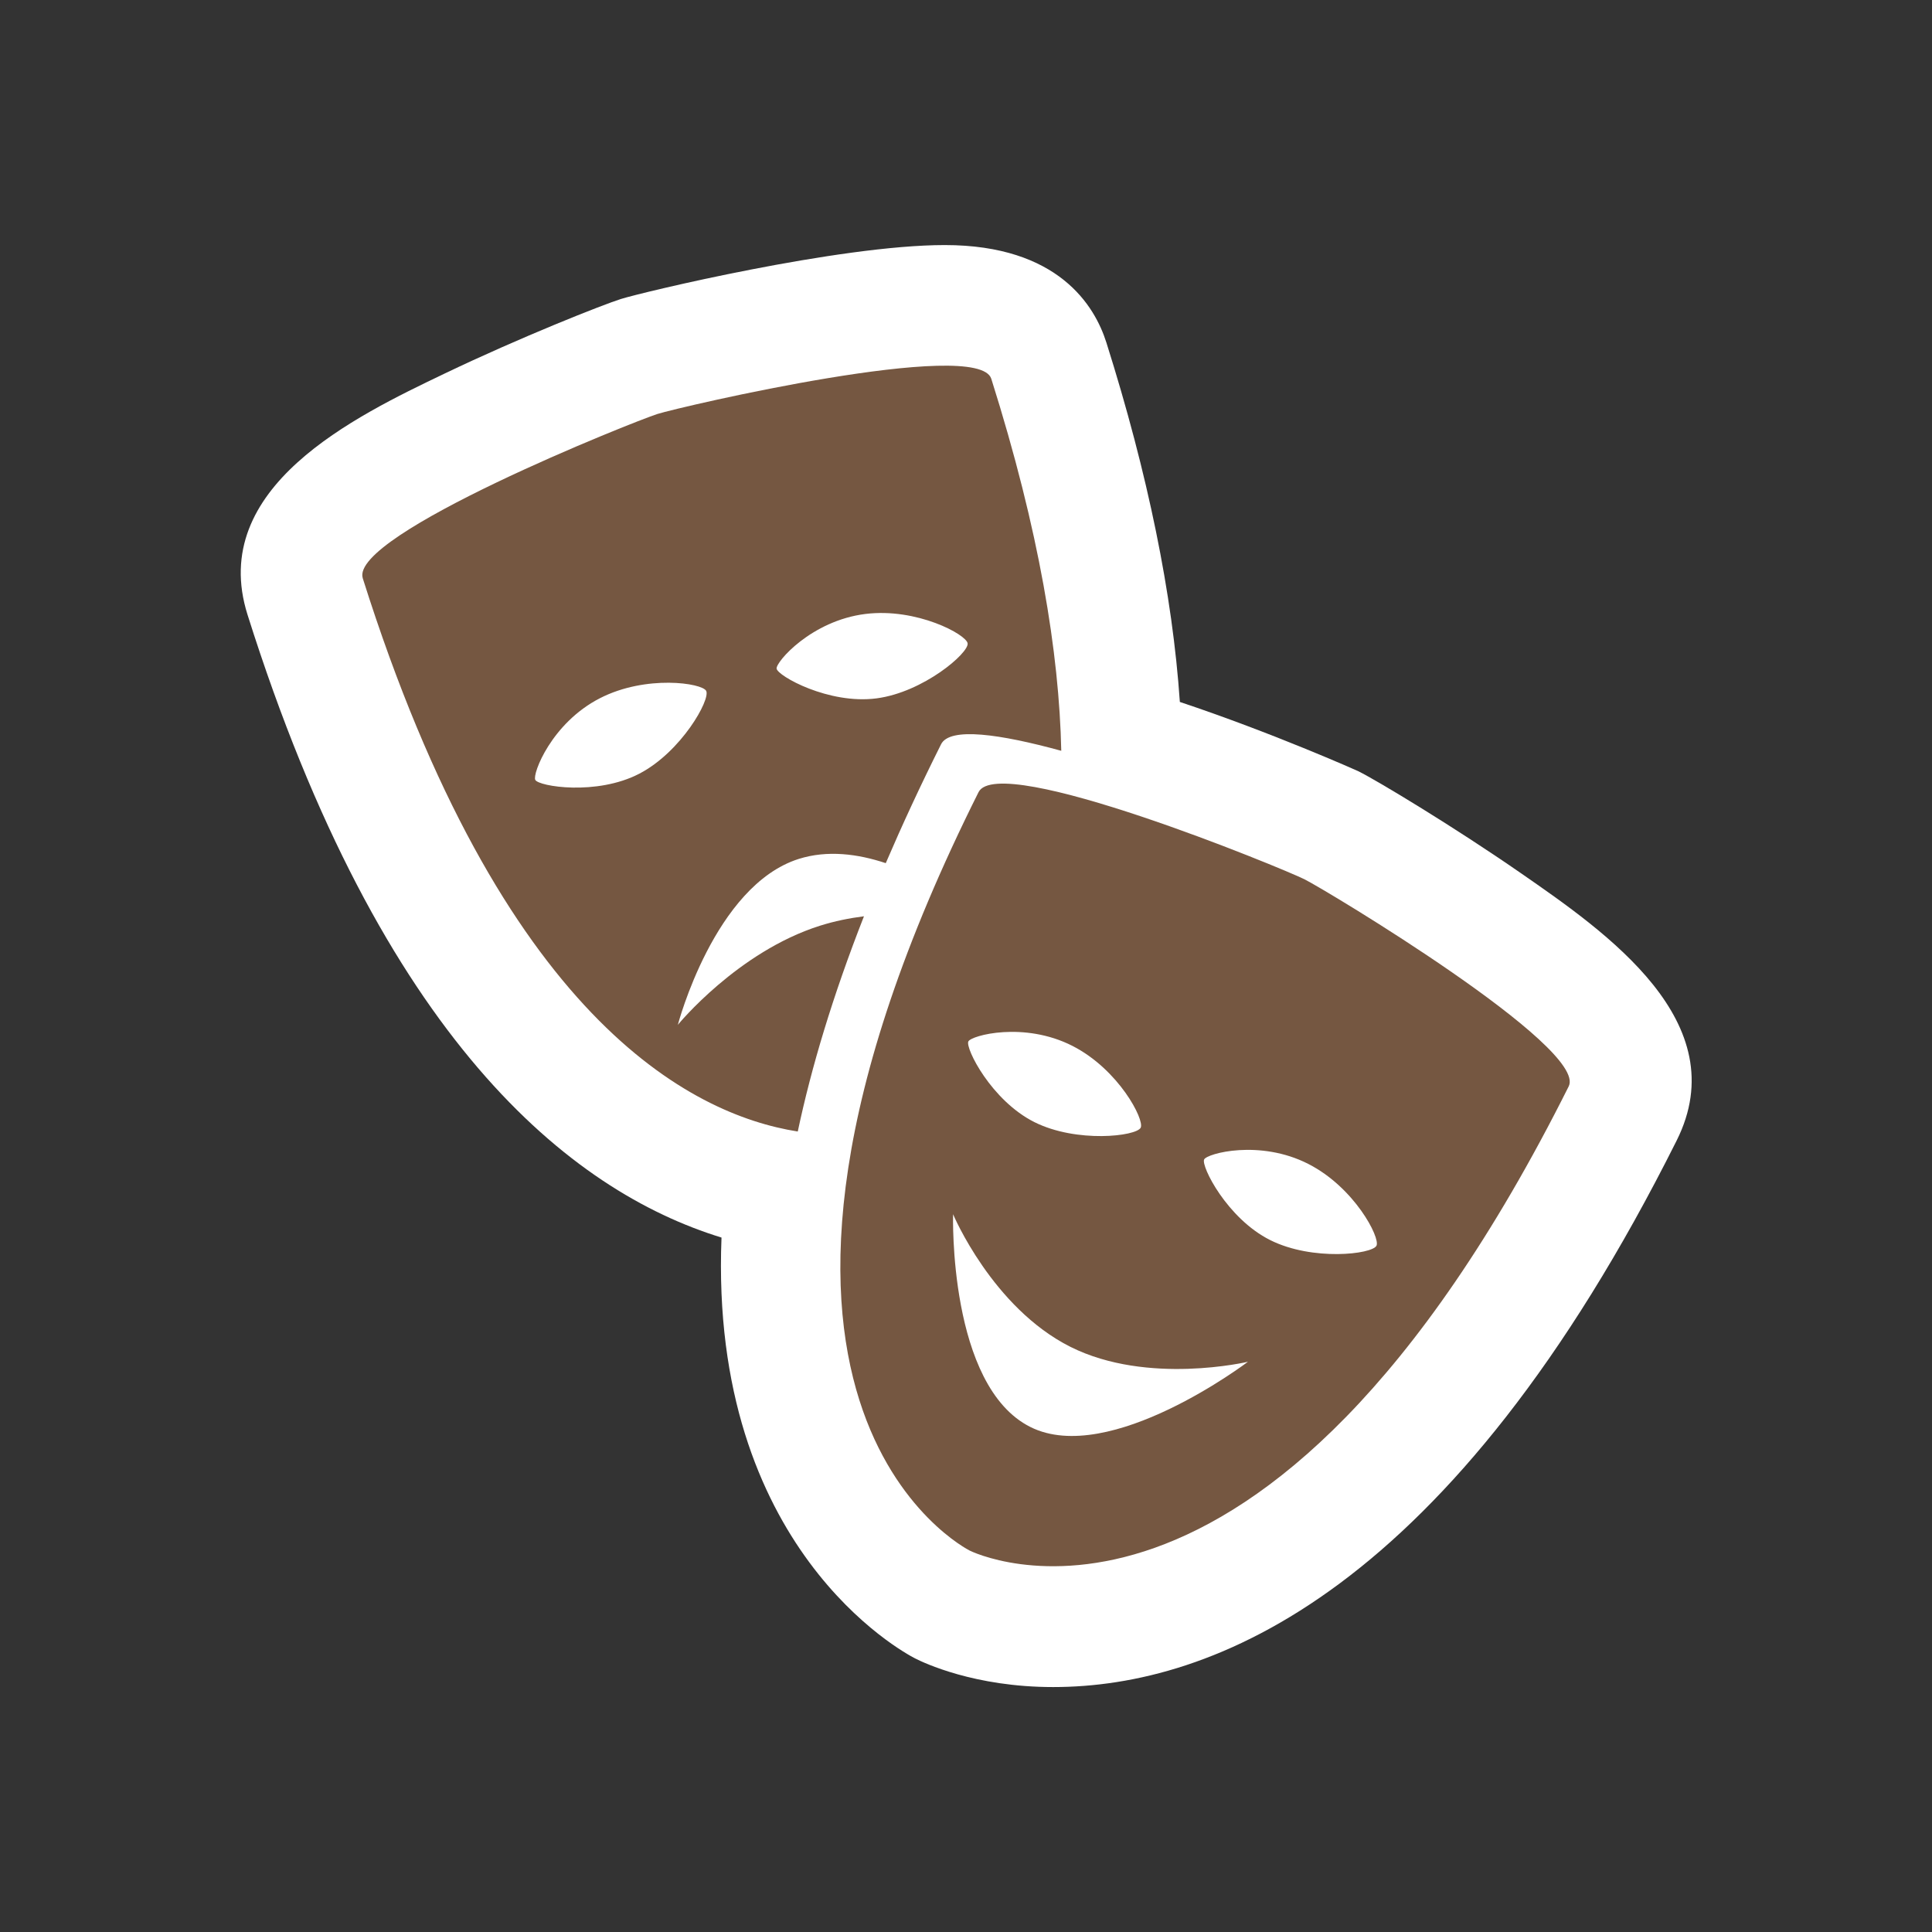 <?xml version="1.0" encoding="utf-8"?>
<!-- Generator: Adobe Illustrator 15.0.2, SVG Export Plug-In . SVG Version: 6.00 Build 0)  -->
<!DOCTYPE svg PUBLIC "-//W3C//DTD SVG 1.1//EN" "http://www.w3.org/Graphics/SVG/1.1/DTD/svg11.dtd">
<svg version="1.1" id="Vrstva_1" xmlns="http://www.w3.org/2000/svg" xmlns:xlink="http://www.w3.org/1999/xlink" x="0px" y="0px"
	 width="64px" height="64px" viewBox="0 0 64 64" enable-background="new 0 0 64 64" xml:space="preserve">
<rect x="0" y="0" width="64" height="64" fill="#333333" stroke="none"/>
<path id="bg" fill="#FFFFFF" d="M50.376,28.921c-2.202-1.525-4.731-3.049-5.375-3.371c-0.042-0.021-2.854-1.276-5.917-2.297
	c-0.242-3.557-1.059-7.554-2.434-11.906c-0.381-1.207-1.582-3.229-5.354-3.229c-3.512,0-10.043,1.57-10.726,1.786
	c-0.6,0.189-3.319,1.262-5.859,2.479c-2.934,1.406-7.845,3.758-6.511,7.982c4.445,14.076,10.683,19.087,15.701,20.631
	c-0.41,10.289,6.021,13.74,6.407,13.938c0.285,0.146,1.972,0.952,4.578,0.952c5.291,0,13.17-3.142,20.656-18.105
	C57.504,33.857,53.215,30.887,50.376,28.921z"/>
<g id="Vrstva_3_kopie">
	<g>
		<path fill="#755741" d="M32.122,51.365c-0.028-0.016-9.818-4.912,0.293-25.123c0.675-1.349,10.084,2.528,10.797,2.885
			c0.716,0.357,9.397,5.574,8.754,6.859C41.84,56.227,32.15,51.38,32.122,51.365z M35.529,34.648
			c-1.609-0.821-3.354-0.348-3.451-0.149c-0.108,0.217,0.76,1.957,2.189,2.673c1.398,0.699,3.375,0.471,3.52,0.184
			C37.918,37.093,37.059,35.43,35.529,34.648z M31.572,40.223c0,0-0.162,5.688,2.563,7.049c2.625,1.313,7.205-2.162,7.205-2.162
			s-3.318,0.787-5.877-0.492C32.871,43.318,31.572,40.223,31.572,40.223z M43.34,38.557c-1.609-0.822-3.354-0.348-3.451-0.149
			c-0.109,0.217,0.76,1.957,2.189,2.672c1.398,0.7,3.375,0.472,3.52,0.185C45.729,41,44.867,39.336,43.34,38.557z M31.174,24.655
			c-0.687,1.373-1.294,2.685-1.832,3.938c-0.93-0.31-1.936-0.438-2.88-0.141c-2.799,0.884-4.007,5.496-4.007,5.496
			s1.978-2.42,4.707-3.282c0.486-0.154,0.978-0.252,1.458-0.313c-1.037,2.642-1.744,5.01-2.193,7.13
			c-3.588-0.565-9.824-3.805-14.41-18.327c-0.454-1.438,9-5.202,9.76-5.442c0.762-0.241,10.627-2.539,11.061-1.166
			c1.594,5.044,2.248,9.087,2.318,12.323C33.124,24.315,31.464,24.075,31.174,24.655z M23.393,22.886
			c-0.135-0.26-1.988-0.539-3.515,0.241c-1.61,0.822-2.248,2.514-2.146,2.708c0.112,0.215,2.031,0.532,3.449-0.207
			C22.568,24.906,23.542,23.171,23.393,22.886z M32.054,21.313c-0.038-0.291-1.684-1.186-3.385-0.975
			c-1.794,0.222-2.972,1.593-2.943,1.811c0.032,0.24,1.726,1.194,3.312,0.985C30.588,22.93,32.097,21.632,32.054,21.313z"/>
	</g>
</g>
</svg>
